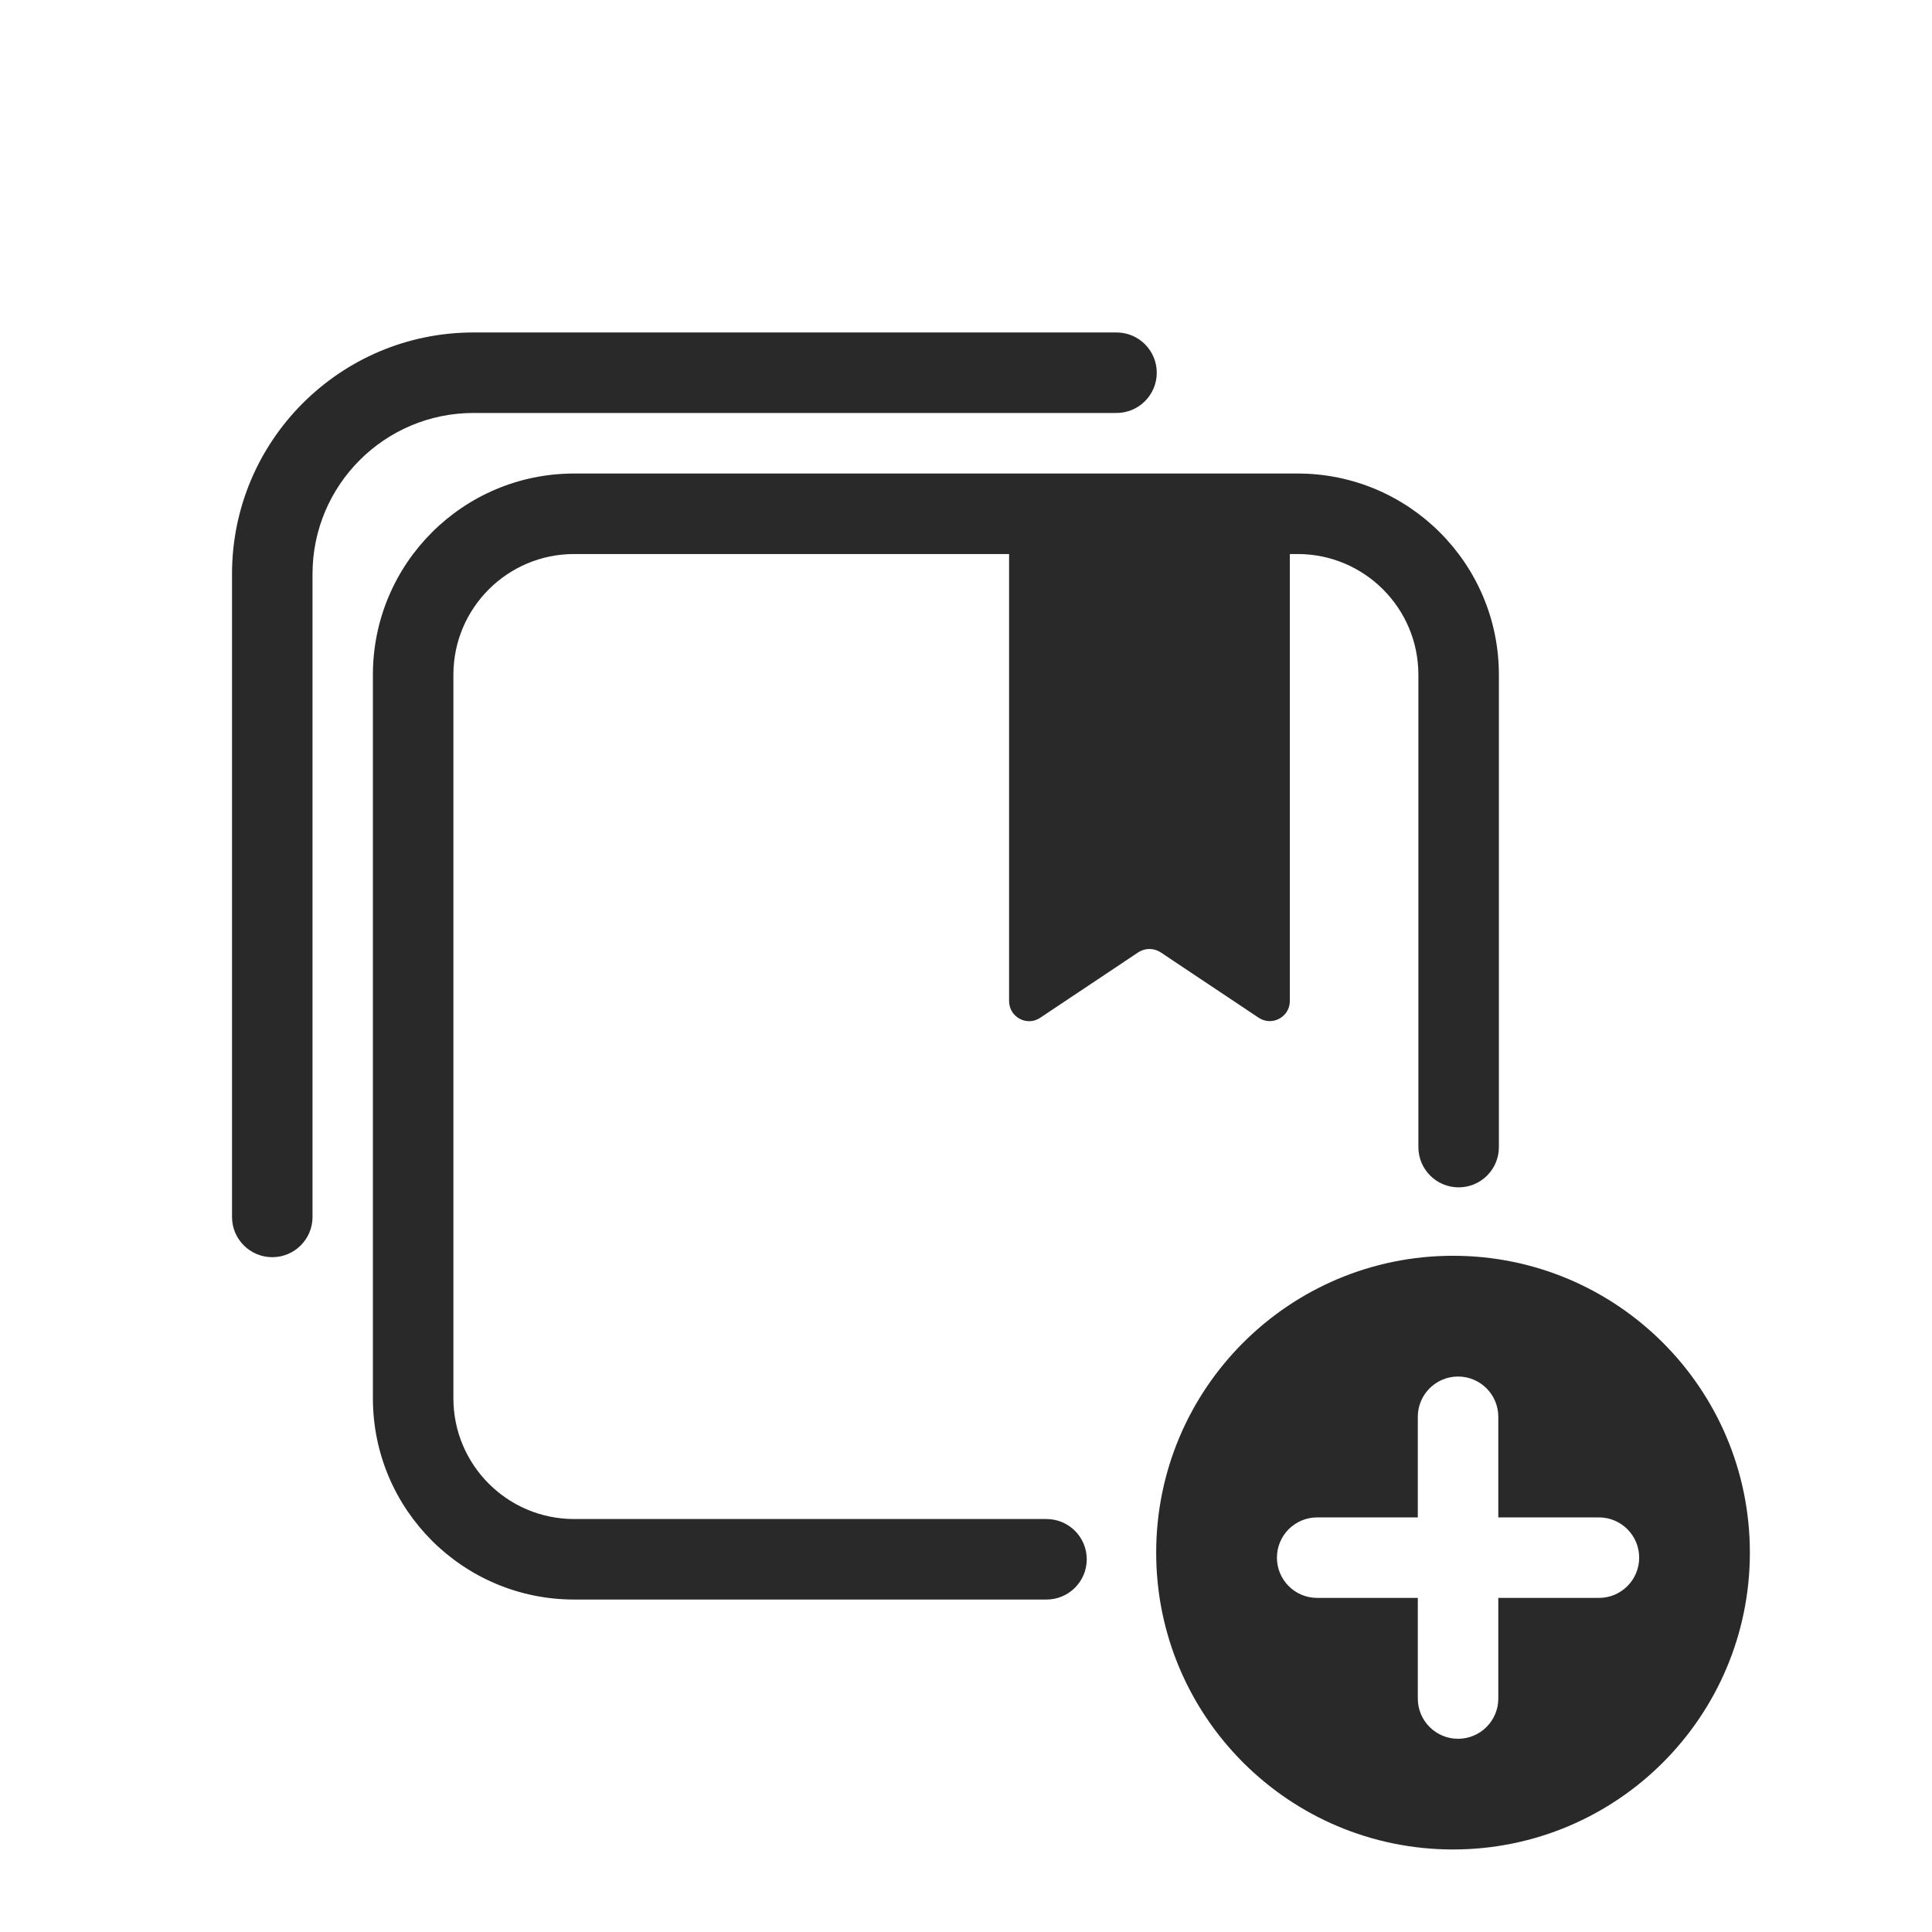 <svg width="96" height="96" viewBox="0 0 96 96" xmlns="http://www.w3.org/2000/svg">
<path fill-rule="evenodd" d="M23.529 20.52C19.114 20.52 15.529 24.104 15.529 28.52V60.469C15.529 61.574 14.634 62.469 13.529 62.469C12.425 62.469 11.529 61.574 11.529 60.469V28.52C11.529 21.895 16.905 16.52 23.529 16.52H55.479C56.584 16.52 57.479 17.415 57.479 18.52C57.479 19.624 56.584 20.52 55.479 20.52H23.529ZM22.529 33.529C22.529 30.216 25.216 27.529 28.529 27.529H50.141V49.74C50.141 50.54 51.031 51.02 51.691 50.57L56.561 47.32C56.901 47.1 57.331 47.1 57.671 47.32L62.541 50.57C63.201 51.01 64.091 50.54 64.091 49.74V27.529H64.479C67.793 27.529 70.479 30.216 70.479 33.529V56.999C70.479 58.104 71.375 58.999 72.479 58.999C73.584 58.999 74.479 58.104 74.479 56.999V33.529C74.479 28.007 70.002 23.529 64.479 23.529H28.529C23.006 23.529 18.529 28.007 18.529 33.529V69.48C18.529 75.002 23.006 79.48 28.529 79.48H28.591H28.653H28.714H28.776H28.837H28.898H28.959H29.02H29.08H29.141H29.201H29.262H29.322H29.381H29.441H29.501H29.561H29.62H29.679H29.738H29.797H29.856H29.915H29.973H30.032H30.09H30.148H30.206H30.264H30.322H30.379H30.437H30.494H30.551H30.608H30.665H30.722H30.779H30.835H30.892H30.948H31.004H31.06H31.116H31.172H31.228H31.283H31.338H31.394H31.449H31.504H31.559H31.614H31.668H31.723H31.777H31.832H31.886H31.94H31.994H32.048H32.101H32.155H32.209H32.262H32.315H32.368H32.421H32.474H32.527H32.58H32.632H32.685H32.737H32.789H32.841H32.893H32.945H32.997H33.049H33.1H33.152H33.203H33.254H33.305H33.356H33.407H33.458H33.509H33.559H33.61H33.66H33.711H33.761H33.811H33.861H33.911H33.961H34.01H34.06H34.109H34.159H34.208H34.258H34.307H34.356H34.404H34.453H34.502H34.551H34.599H34.648H34.696H34.744H34.793H34.841H34.889H34.937H34.984H35.032H35.08H35.127H35.175H35.222H35.27H35.317H35.364H35.411H35.458H35.505H35.551H35.598H35.645H35.691H35.738H35.784H35.831H35.877H35.923H35.969H36.015H36.061H36.107H36.152H36.198H36.244H36.289H36.335H36.38H36.425H36.471H36.516H36.561H36.606H36.651H36.696H36.74H36.785H36.83H36.874H36.919H36.964H37.008H37.052H37.096H37.141H37.185H37.229H37.273H37.317H37.361H37.404H37.448H37.492H37.536H37.579H37.623H37.666H37.709H37.753H37.796H37.839H37.883H37.926H37.969H38.012H38.054H38.097H38.14H38.183H38.226H38.268H38.311H38.354H38.396H38.439H38.481H38.523H38.566H38.608H38.65H38.692H38.734H38.776H38.819H38.861H38.903H38.944H38.986H39.028H39.07H39.111H39.153H39.195H39.236H39.278H39.319H39.361H39.402H39.444H39.485H39.526H39.568H39.609H39.65H39.691H39.733H39.774H39.815H39.856H39.897H39.938H39.979H40.02H40.061H40.102H40.142H40.183H40.224H40.265H40.305H40.346H40.387H40.427H40.468H40.508H40.549H40.59H40.63H40.671H40.711H40.752H40.792H40.832H40.873H40.913H40.953H40.994H41.034H41.074H41.114H41.155H41.195H41.235H41.275H41.316H41.356H41.396H41.436H41.476H41.516H41.556H41.596H41.636H41.677H41.717H41.757H41.797H41.837H41.877H41.917H41.957H41.997H42.037H42.077H42.117H42.157H42.197H42.237H42.277H42.317H42.356H42.397H42.437H42.476H42.516H42.556H42.596H42.636H42.676H42.716H42.756H42.796H42.836H42.876H42.916H42.956H42.996H43.036H43.076H43.116H43.156H43.196H43.236H43.276H43.316H43.356H43.396H43.437H43.477H43.517H43.557H43.597H43.637H43.677H43.718H43.758H43.798H43.838H43.878H43.919H43.959H43.999H44.04H44.08H44.12H44.161H44.201H44.242H44.282H44.322H44.363H44.403H44.444H44.484H44.525H44.566H44.606H44.647H44.688H44.728H44.769H44.81H44.851H44.892H44.932H44.973H45.014H45.055H45.096H45.137H45.178H45.219H45.261H45.302H45.343H45.384H45.425H45.467H45.508H45.549H45.591H45.632H45.674H45.715H45.757H45.798H45.84H45.882H45.924H45.965H46.007H46.049H46.091H46.133H46.175H46.217H46.259H46.301H46.343H46.386H46.428H46.47H46.513H46.555H46.598H46.64H46.683H46.725H46.768H46.811H46.853H46.896H46.939H46.982H47.025H47.068H47.111H47.155H47.198H47.241H47.285H47.328H47.371H47.415H47.459H47.502H47.546H47.59H47.633H47.677H47.721H47.765H47.809H47.854H47.898H47.942H47.986H48.031H48.075H48.12H48.164H48.209H48.254H48.299H48.344H48.389H48.434H48.479H48.524H48.569H48.615H48.66H48.706H48.751H48.797H48.842H48.888H48.934H48.98H49.026H49.072H49.118H49.164H49.211H49.257H49.304H49.35H49.397H49.444H49.49H49.537H49.584H49.632H49.679H49.726H49.773H49.821H49.868H49.916H49.963H50.011H50.059H50.107H50.155H50.203H50.251H50.3H50.348H50.397H50.445H50.494H50.542H50.591H50.64H50.689H50.739H50.788H50.837H50.887H50.936H50.986H51.035H51.085H51.135H51.185H51.236H51.286H51.336H51.386H51.437H51.488H51.538H51.589H51.64H51.691H51.742H51.794H51.845H51.897H51.948H52C53.105 79.48 54 78.584 54 77.48C54 76.375 53.105 75.48 52 75.48H51.948H51.897H51.845H51.794H51.742H51.691H51.64H51.589H51.538H51.488H51.437H51.386H51.336H51.286H51.236H51.185H51.135H51.085H51.035H50.986H50.936H50.887H50.837H50.788H50.739H50.689H50.64H50.591H50.542H50.494H50.445H50.397H50.348H50.3H50.251H50.203H50.155H50.107H50.059H50.011H49.963H49.916H49.868H49.821H49.773H49.726H49.679H49.632H49.584H49.537H49.49H49.444H49.397H49.35H49.304H49.257H49.211H49.164H49.118H49.072H49.026H48.98H48.934H48.888H48.842H48.797H48.751H48.706H48.66H48.615H48.569H48.524H48.479H48.434H48.389H48.344H48.299H48.254H48.209H48.164H48.12H48.075H48.031H47.986H47.942H47.898H47.854H47.809H47.765H47.721H47.677H47.633H47.59H47.546H47.502H47.459H47.415H47.371H47.328H47.285H47.241H47.198H47.155H47.111H47.068H47.025H46.982H46.939H46.896H46.853H46.811H46.768H46.725H46.683H46.64H46.598H46.555H46.513H46.47H46.428H46.386H46.343H46.301H46.259H46.217H46.175H46.133H46.091H46.049H46.007H45.965H45.924H45.882H45.84H45.798H45.757H45.715H45.674H45.632H45.591H45.549H45.508H45.467H45.425H45.384H45.343H45.302H45.261H45.219H45.178H45.137H45.096H45.055H45.014H44.973H44.932H44.892H44.851H44.81H44.769H44.728H44.688H44.647H44.606H44.566H44.525H44.484H44.444H44.403H44.363H44.322H44.282H44.242H44.201H44.161H44.12H44.08H44.04H43.999H43.959H43.919H43.878H43.838H43.798H43.758H43.718H43.677H43.637H43.597H43.557H43.517H43.477H43.437H43.396H43.356H43.316H43.276H43.236H43.196H43.156H43.116H43.076H43.036H42.996H42.956H42.916H42.876H42.836H42.796H42.756H42.716H42.676H42.636H42.596H42.556H42.516H42.476H42.437H42.397H42.356H42.317H42.277H42.237H42.197H42.157H42.117H42.077H42.037H41.997H41.957H41.917H41.877H41.837H41.797H41.757H41.717H41.677H41.636H41.596H41.556H41.516H41.476H41.436H41.396H41.356H41.316H41.275H41.235H41.195H41.155H41.114H41.074H41.034H40.994H40.953H40.913H40.873H40.832H40.792H40.752H40.711H40.671H40.63H40.59H40.549H40.508H40.468H40.427H40.387H40.346H40.305H40.265H40.224H40.183H40.142H40.102H40.061H40.02H39.979H39.938H39.897H39.856H39.815H39.774H39.733H39.691H39.65H39.609H39.568H39.526H39.485H39.444H39.402H39.361H39.319H39.278H39.236H39.195H39.153H39.111H39.07H39.028H38.986H38.944H38.903H38.861H38.819H38.776H38.734H38.692H38.65H38.608H38.566H38.523H38.481H38.439H38.396H38.354H38.311H38.268H38.226H38.183H38.14H38.097H38.054H38.012H37.969H37.926H37.883H37.839H37.796H37.753H37.709H37.666H37.623H37.579H37.536H37.492H37.448H37.404H37.361H37.317H37.273H37.229H37.185H37.141H37.096H37.052H37.008H36.964H36.919H36.874H36.83H36.785H36.74H36.696H36.651H36.606H36.561H36.516H36.471H36.425H36.38H36.335H36.289H36.244H36.198H36.152H36.107H36.061H36.015H35.969H35.923H35.877H35.831H35.784H35.738H35.691H35.645H35.598H35.551H35.505H35.458H35.411H35.364H35.317H35.27H35.222H35.175H35.127H35.08H35.032H34.984H34.937H34.889H34.841H34.793H34.744H34.696H34.648H34.599H34.551H34.502H34.453H34.404H34.356H34.307H34.258H34.208H34.159H34.109H34.06H34.01H33.961H33.911H33.861H33.811H33.761H33.711H33.66H33.61H33.559H33.509H33.458H33.407H33.356H33.305H33.254H33.203H33.152H33.1H33.049H32.997H32.945H32.893H32.841H32.789H32.737H32.685H32.632H32.58H32.527H32.474H32.421H32.368H32.315H32.262H32.209H32.155H32.101H32.048H31.994H31.94H31.886H31.832H31.777H31.723H31.668H31.614H31.559H31.504H31.449H31.394H31.338H31.283H31.228H31.172H31.116H31.06H31.004H30.948H30.892H30.835H30.779H30.722H30.665H30.608H30.551H30.494H30.437H30.379H30.322H30.264H30.206H30.148H30.09H30.032H29.973H29.915H29.856H29.797H29.738H29.679H29.62H29.561H29.501H29.441H29.381H29.322H29.262H29.201H29.141H29.08H29.02H28.959H28.898H28.837H28.776H28.714H28.653H28.591H28.529C25.216 75.48 22.529 72.793 22.529 69.48V33.529ZM72.2 91.899C80.346 91.899 86.95 85.296 86.95 77.149C86.95 69.003 80.346 62.399 72.2 62.399C64.054 62.399 57.45 69.003 57.45 77.149C57.45 85.296 64.054 91.899 72.2 91.899ZM74.45 70.399C74.45 69.295 73.555 68.399 72.45 68.399C71.346 68.399 70.45 69.295 70.45 70.399V75.399H65.45C64.346 75.399 63.45 76.295 63.45 77.399C63.45 78.504 64.346 79.399 65.45 79.399H70.45V84.399C70.45 85.504 71.346 86.399 72.45 86.399C73.555 86.399 74.45 85.504 74.45 84.399V79.399H79.45C80.555 79.399 81.45 78.504 81.45 77.399C81.45 76.295 80.555 75.399 79.45 75.399H74.45V70.399Z" fill="#292929"/>
</svg>
